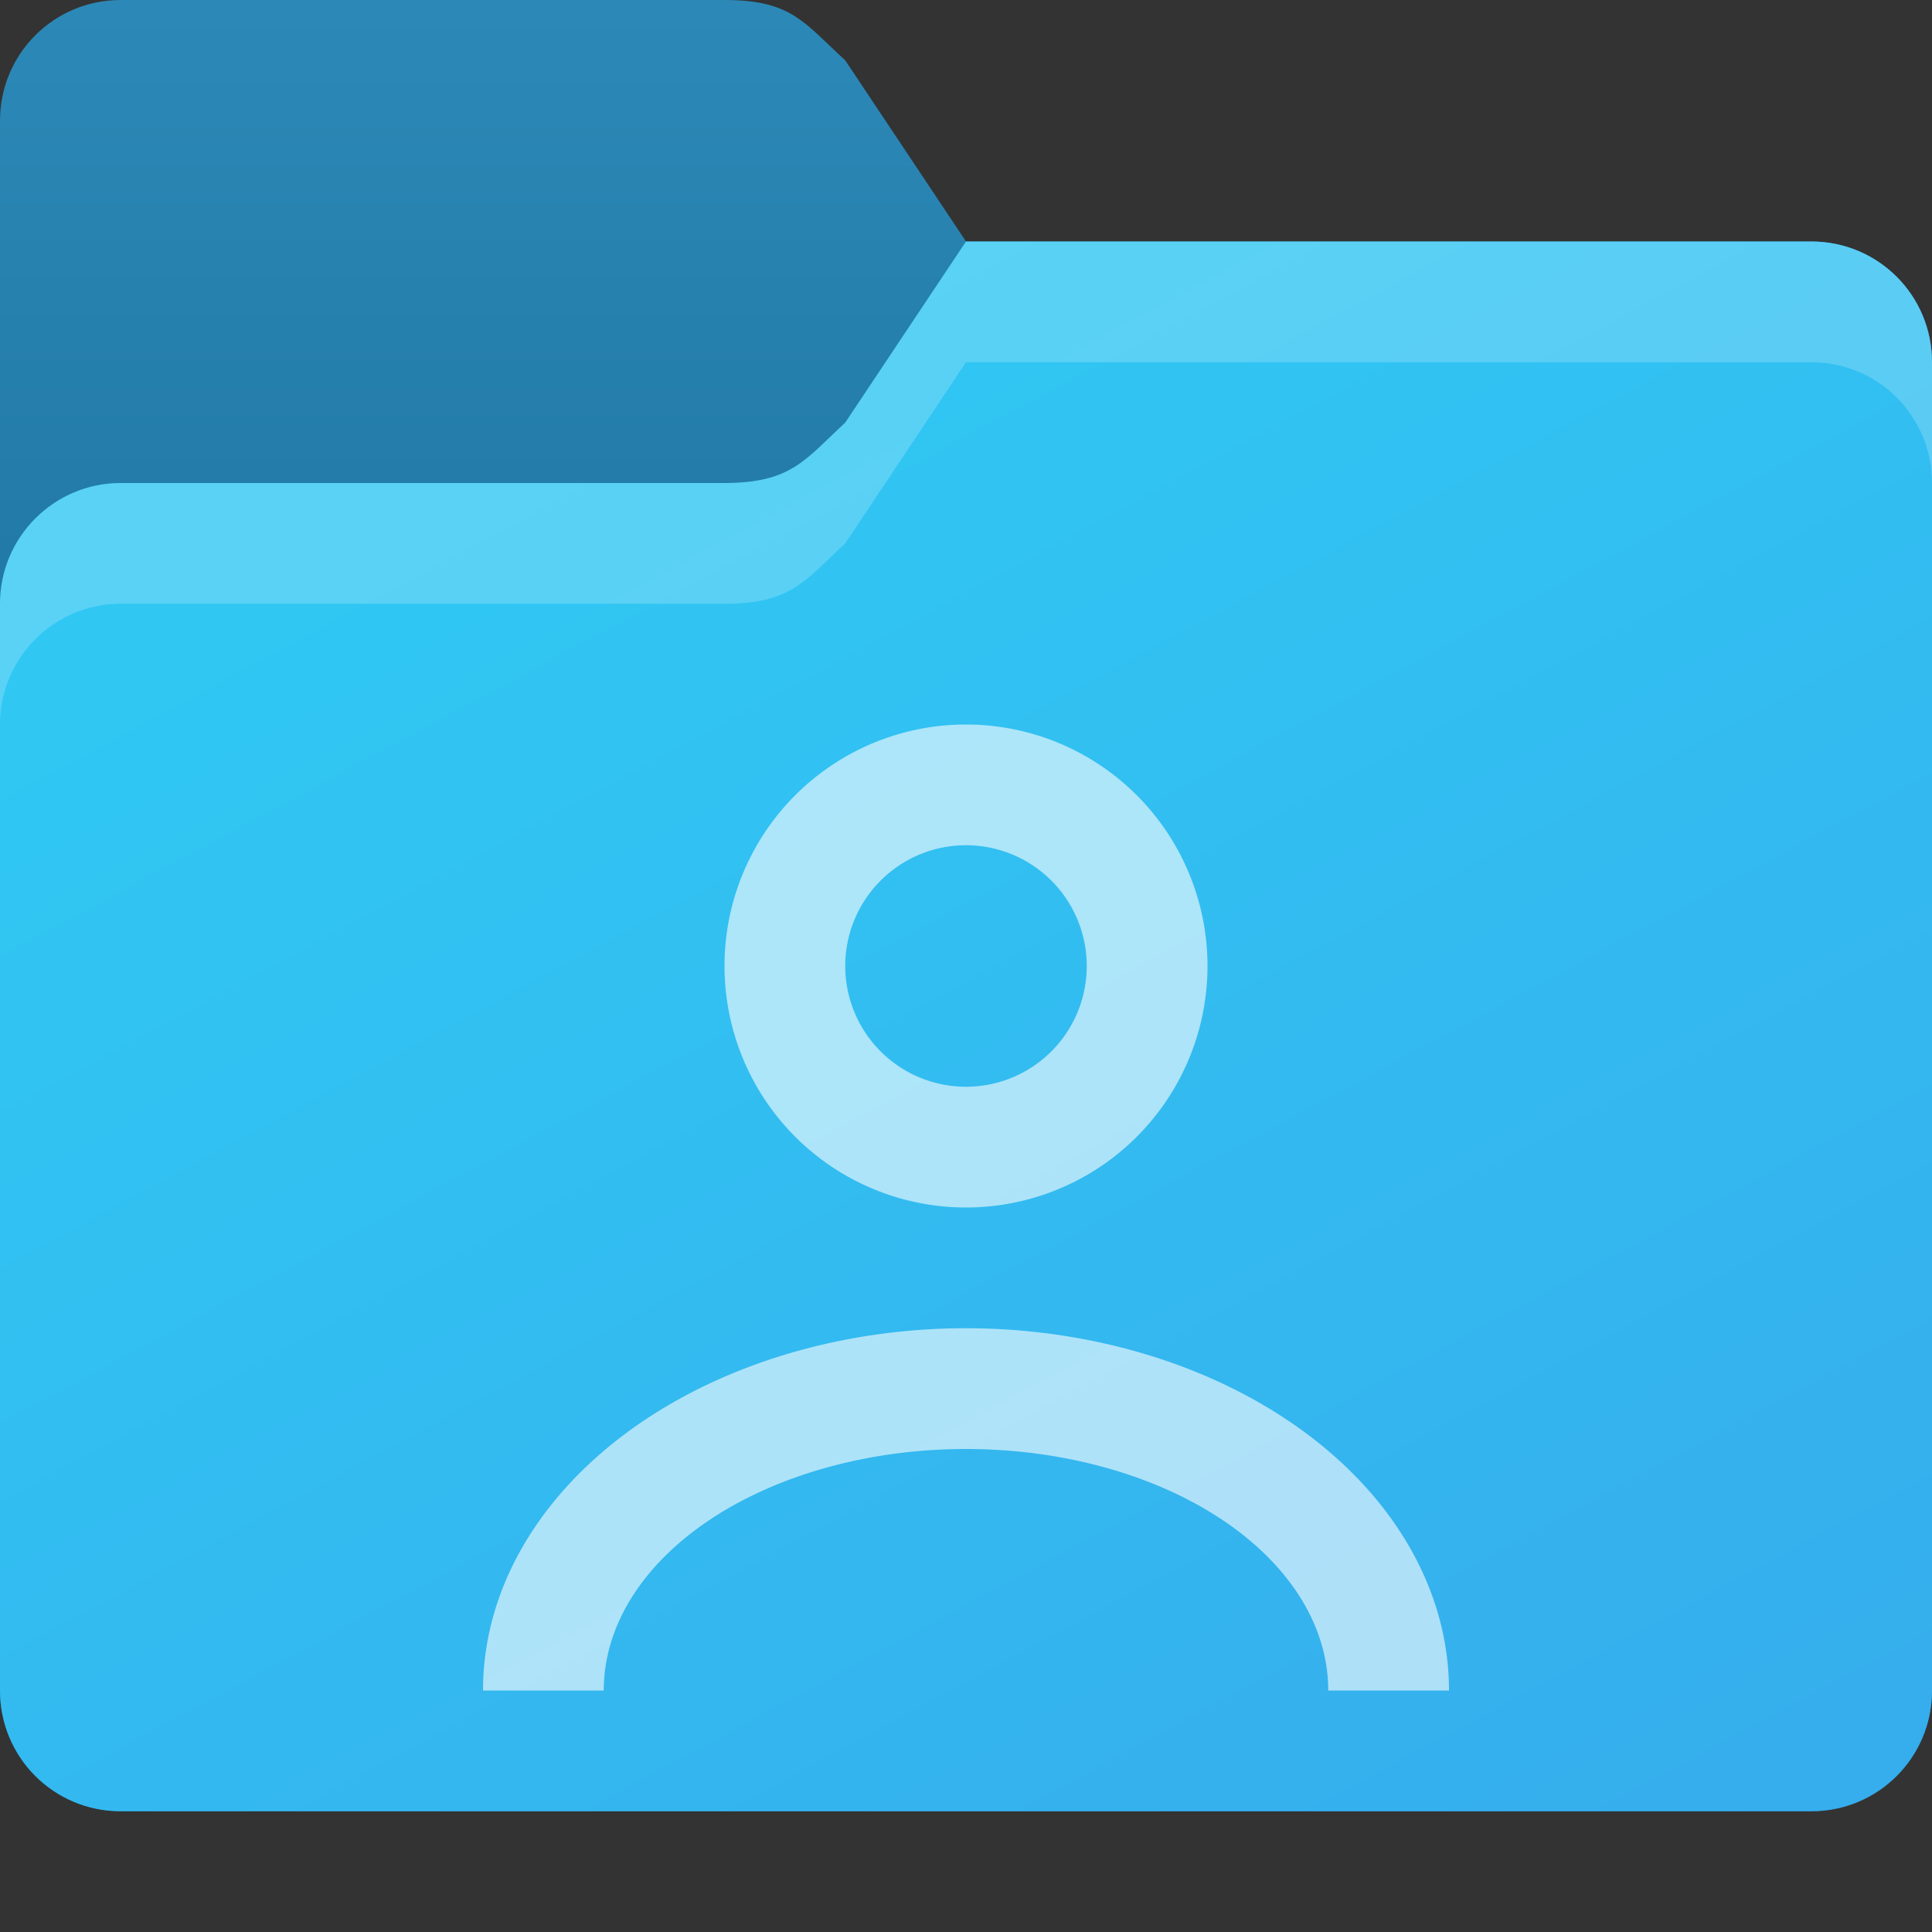 <?xml version="1.0" encoding="UTF-8" standalone="no"?>
<!-- Created with Inkscape (http://www.inkscape.org/) -->

<svg
   width="16"
   height="16"
   viewBox="0 0 16 16"
   version="1.1"
   id="svg5"
   inkscape:version="1.2.1 (9c6d41e410, 2022-07-14)"
   sodipodi:docname="folder-blue-publicshare.svg"
   xmlns:inkscape="http://www.inkscape.org/namespaces/inkscape"
   xmlns:sodipodi="http://sodipodi.sourceforge.net/DTD/sodipodi-0.dtd"
   xmlns:xlink="http://www.w3.org/1999/xlink"
   xmlns="http://www.w3.org/2000/svg"
   xmlns:svg="http://www.w3.org/2000/svg">
  <rect x="0" y="0" width="16" height="16" fill="#333333" stroke="none"/>
  <sodipodi:namedview
     id="namedview7"
     pagecolor="#ffffff"
     bordercolor="#000000"
     borderopacity="0.25"
     inkscape:showpageshadow="2"
     inkscape:pageopacity="0.0"
     inkscape:pagecheckerboard="0"
     inkscape:deskcolor="#d1d1d1"
     inkscape:document-units="px"
     showgrid="false"
     inkscape:zoom="25.65625"
     inkscape:cx="4.228989"
     inkscape:cy="7.5030451"
     inkscape:window-width="1920"
     inkscape:window-height="1007"
     inkscape:window-x="0"
     inkscape:window-y="0"
     inkscape:window-maximized="1"
     inkscape:current-layer="svg5" />
  <defs
     id="defs2">
    <linearGradient
       inkscape:collect="always"
       id="linearGradient3155">
      <stop
         style="stop-color:#2c89b7;stop-opacity:1;"
         offset="0"
         id="stop3151" />
      <stop
         style="stop-color:#2077a5;stop-opacity:1;"
         offset="1"
         id="stop3153" />
    </linearGradient>
    <linearGradient
       inkscape:collect="always"
       id="linearGradient3147">
      <stop
         style="stop-color:#36aded;stop-opacity:1;"
         offset="0"
         id="stop3143" />
      <stop
         style="stop-color:#30c7f3;stop-opacity:1;"
         offset="1"
         id="stop3145" />
    </linearGradient>
    <linearGradient
       inkscape:collect="always"
       xlink:href="#linearGradient3147"
       id="linearGradient3149"
       x1="64"
       y1="61"
       x2="36"
       y2="9"
       gradientUnits="userSpaceOnUse"
       gradientTransform="matrix(0.25,0,0,0.25,-1,-0.25)" />
    <linearGradient
       inkscape:collect="always"
       xlink:href="#linearGradient3155"
       id="linearGradient3157"
       x1="8"
       y1="3"
       x2="8"
       y2="25"
       gradientUnits="userSpaceOnUse"
       gradientTransform="matrix(0.25,0,0,0.25,-1,-0.75)" />
  </defs>
  <path
     id="rect184"
     style="fill:url(#linearGradient3157);fill-opacity:1;stroke-width:0.5"
     d="M 1,0 C 0.446,0 0,0.446 0,1 v 13 c 0,0.554 0.446,1 1,1 h 14 c 0.554,0 1,-0.446 1,-1 V 3 C 16,2.446 15.554,2 15,2 H 8 L 7,0.5 C 6.656,0.185 6.554,0 6,0 Z"
     sodipodi:nodetypes="sccsssssccss" />
  <path
     id="rect1043"
     style="fill:url(#linearGradient3149);fill-opacity:1;stroke-width:0.5"
     d="M 8,2 7,3.5 C 6.667,3.807 6.554,4 6,4 H 1 C 0.448,4 0,4.448 0,5 v 9 c 0,0.554 0.446,1 1,1 h 14 c 0.554,0 1,-0.446 1,-1 V 3 C 16,2.446 15.554,2 15,2 Z"
     sodipodi:nodetypes="ccsssssssssc" />
  <path
     id="path3081"
     style="opacity:0.2;fill:#ffffff;stroke-width:0.5"
     d="M 8,2 7,3.5 C 6.667,3.807 6.554,4 6,4 H 1 C 0.448,4 0,4.448 0,5 V 6 C 0,5.448 0.448,5 1,5 H 6 C 6.554,5 6.667,4.807 7,4.5 L 8,3 h 7 c 0.554,0 1,0.446 1,1 V 3 C 16,2.446 15.554,2 15,2 Z"
     sodipodi:nodetypes="ccssscssccscssc" />
  <path
     id="path2408"
     style="opacity:0.6;fill:#ffffff;stroke-linecap:round;stroke-linejoin:round"
     d="M 8 6 A 2 2 0 0 0 6 8 A 2 2 0 0 0 8 10 A 2 2 0 0 0 10 8 A 2 2 0 0 0 8 6 z M 8 7 A 1 1 0 0 1 9 8 A 1 1 0 0 1 8 9 A 1 1 0 0 1 7 8 A 1 1 0 0 1 8 7 z M 8 11 A 4 3 0 0 0 4 14 L 5 14 A 3 2 0 0 1 8 12 A 3 2 0 0 1 11 14 L 12 14 A 4 3 0 0 0 8 11 z " />
</svg>
